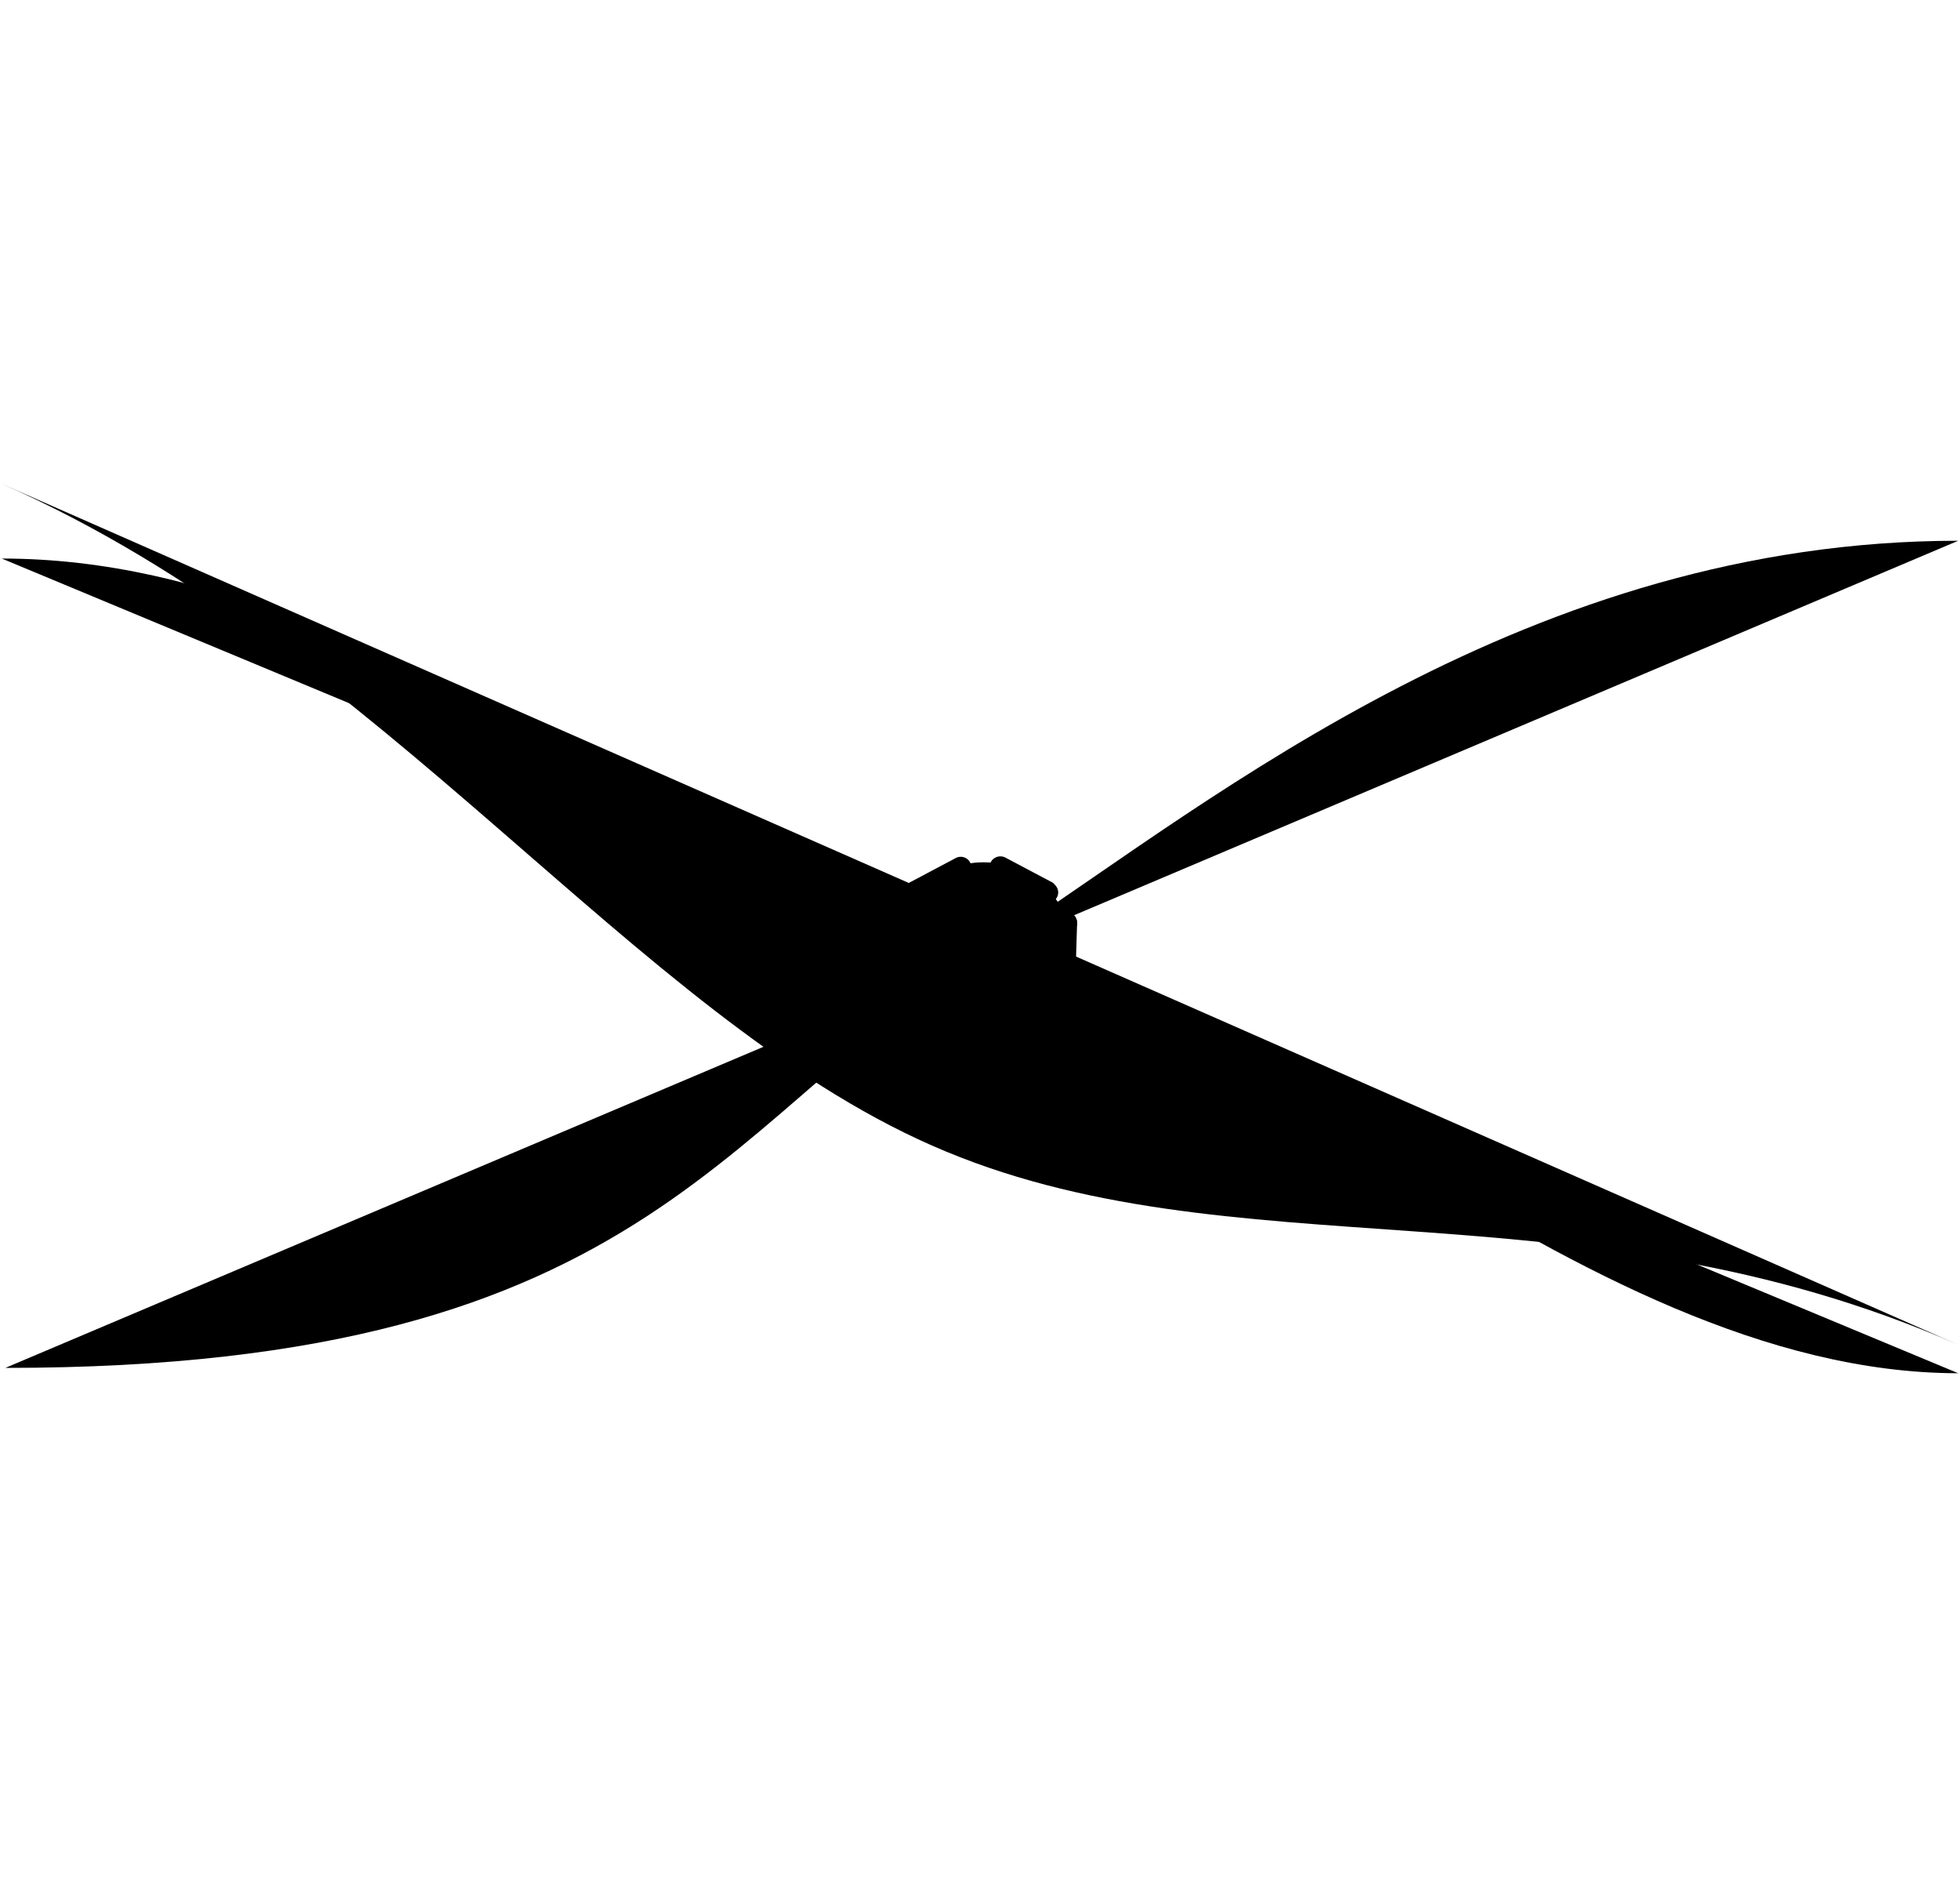 <svg xmlns="http://www.w3.org/2000/svg" xmlns:xlink="http://www.w3.org/1999/xlink" viewBox="0 0 551 535"><defs><style>.cls-1,.cls-2,.cls-3{fill:none;stroke:#efe9e0;stroke-linecap:round;}.cls-1{stroke-width:2px;stroke-dasharray:6 10;}.cls-3{opacity:0.2;isolation:isolate;}.cls-4{fill:#141722;}.cls-5{fill:url(#linear-gradient);}.cls-6{fill:url(#linear-gradient-2);}.cls-7{fill:url(#linear-gradient-3);}.cls-8{fill:url(#linear-gradient-4);}.cls-9{fill:url(#linear-gradient-5);}.cls-10{fill:url(#linear-gradient-6);}.cls-11{fill:url(#linear-gradient-7);}.cls-12{fill:url(#linear-gradient-8);}.cls-13{fill:url(#linear-gradient-9);}.cls-14{fill:url(#linear-gradient-10);}.cls-15{fill:url(#linear-gradient-11);}.cls-16{fill:url(#linear-gradient-12);}.cls-17{fill:url(#linear-gradient-13);}.cls-18{fill:url(#linear-gradient-14);}.cls-19{fill:url(#linear-gradient-15);}.cls-20{fill:url(#linear-gradient-16);}.cls-21{fill:url(#linear-gradient-17);}.cls-22{fill:url(#linear-gradient-18);}</style><linearGradient id="linear-gradient" x1="280.04" y1="1278.55" x2="280.04" y2="1267.93" gradientTransform="translate(0 -1030)" gradientUnits="userSpaceOnUse"><stop offset="0" stop-color="#8f2b83"/><stop offset="0.06" stop-color="#862c84"/><stop offset="0.34" stop-color="#602e8a"/><stop offset="0.6" stop-color="#45308e"/><stop offset="0.82" stop-color="#343191"/><stop offset="0.99" stop-color="#2e3192"/></linearGradient><linearGradient id="linear-gradient-2" x1="294.59" y1="1280.69" x2="278.98" y2="1272.48" gradientTransform="translate(0 -1030)" gradientUnits="userSpaceOnUse"><stop offset="0" stop-color="#8f2b83"/><stop offset="0.1" stop-color="#a02888"/><stop offset="0.37" stop-color="#c62293"/><stop offset="0.61" stop-color="#e11e9b"/><stop offset="0.83" stop-color="#f21ba0"/><stop offset="0.99" stop-color="#f81aa2"/></linearGradient><linearGradient id="linear-gradient-3" x1="281.34" y1="1288.63" x2="305.95" y2="1274.31" gradientTransform="translate(0 -1030)" gradientUnits="userSpaceOnUse"><stop offset="0" stop-color="#02a5dc"/><stop offset="0.14" stop-color="#029cd7"/><stop offset="0.39" stop-color="#0182cb"/><stop offset="0.69" stop-color="#0159b7"/><stop offset="0.99" stop-color="#00299f"/></linearGradient><linearGradient id="linear-gradient-4" x1="289.72" y1="1309.83" x2="298.96" y2="1315.12" xlink:href="#linear-gradient"/><linearGradient id="linear-gradient-5" x1="280.99" y1="1321.76" x2="295.85" y2="1312.14" xlink:href="#linear-gradient-2"/><linearGradient id="linear-gradient-6" x1="281.15" y1="1306.11" x2="281" y2="1334.17" xlink:href="#linear-gradient-3"/><linearGradient id="linear-gradient-7" x1="294.16" y1="1302.44" x2="303.39" y2="1307.7" xlink:href="#linear-gradient"/><linearGradient id="linear-gradient-8" x1="300.03" y1="1288.79" x2="299.32" y2="1306.5" xlink:href="#linear-gradient-2"/><linearGradient id="linear-gradient-9" x1="286.68" y1="1296.88" x2="310.79" y2="1282.22" xlink:href="#linear-gradient-3"/><linearGradient id="linear-gradient-10" x1="262.13" y1="1309.81" x2="252.75" y2="1315.33" xlink:href="#linear-gradient"/><linearGradient id="linear-gradient-11" x1="271.05" y1="1321.74" x2="256.21" y2="1312.15" xlink:href="#linear-gradient-2"/><linearGradient id="linear-gradient-12" x1="270.96" y1="1306.1" x2="271.11" y2="1334.16" xlink:href="#linear-gradient-3"/><linearGradient id="linear-gradient-13" x1="257.74" y1="1302.5" x2="248.63" y2="1307.56" xlink:href="#linear-gradient"/><linearGradient id="linear-gradient-14" x1="251.81" y1="1288.8" x2="252.51" y2="1306.51" xlink:href="#linear-gradient-2"/><linearGradient id="linear-gradient-15" x1="271.51" y1="1278.5" x2="271.51" y2="1267.88" xlink:href="#linear-gradient"/><linearGradient id="linear-gradient-16" x1="257.05" y1="1280.45" x2="272.51" y2="1272.43" xlink:href="#linear-gradient-2"/><linearGradient id="linear-gradient-17" x1="270.24" y1="1288.56" x2="245.79" y2="1274.5" xlink:href="#linear-gradient-3"/><linearGradient id="linear-gradient-18" x1="265.34" y1="1296.85" x2="241.24" y2="1282.14" xlink:href="#linear-gradient-3"/></defs><title>nahim tentacles png</title><g id="Layer_2" data-name="Layer 2"><g id="Layer_1-2" data-name="Layer 1"><line className="cls-1" x1="276.5" y1="1" x2="276.5" y2="534"/><path classNameNameNameNameNameNameNameName="cls-2" d="M.5,157c117,0,207,111.5,276,111.5,60,0,166,117.5,274,117.5"/><path className="cls-3" d="M550.5,378C442.88,330.65,346,359,262,322,178.35,285.21,107.67,183.16.5,136"/><path className="cls-3" d="M550.5,152C430,152,341.5,224.5,284,262.5c-81,49.5-98,122-282.5,122"/><circle className="cls-4" cx="276.5" cy="267.5" r="25.12"/><path className="cls-5" d="M280,253.34a2,2,0,0,1-1.91-1.91v-6.84a1.91,1.91,0,1,1,3.81,0v6.84A1.89,1.89,0,0,1,280,253.34Z"/><path className="cls-6" d="M296.3,250.76a2,2,0,0,1-2.47.56l-13.68-7.18a1.41,1.41,0,0,0-2,1.24V243.8a3.09,3.09,0,0,1,4.6-2.69l12.9,6.84A1.81,1.81,0,0,1,296.3,250.76Z"/><path className="cls-7" d="M296.07,253.34l-12.44,7a17,17,0,0,1-8.08,2.13v-3.7a10.65,10.65,0,0,0,5.5-1.46l13.79-7.62a1.16,1.16,0,0,0,0-2l1,.56A2.89,2.89,0,0,1,296.07,253.34Z"/><path className="cls-8" d="M285.64,277.56a1.87,1.87,0,0,1,2.58-.67l6.06,3.36a1.89,1.89,0,0,1-1.91,3.26l-5.94-3.37A1.91,1.91,0,0,1,285.64,277.56Z"/><path className="cls-9" d="M280,292.93a2,2,0,0,1,.78-2.36l13.12-8.3a1.41,1.41,0,0,0,0-2.35l1.24.67a3.14,3.14,0,0,1,.11,5.38l-12.45,7.85A2,2,0,0,1,280,292.93Z"/><path className="cls-10" d="M278.24,291.24l-.11-14a14.76,14.76,0,0,1,2.13-7.86l3.37,1.91a11.36,11.36,0,0,0-1.46,5.38l.11,15.59a1.2,1.2,0,0,0,1.79,1l-1,.56A3.17,3.17,0,0,1,278.24,291.24Z"/><path className="cls-11" d="M292.6,269.37l6,3.37a1.88,1.88,0,1,1-1.9,3.25l-6.06-3.25a1.86,1.86,0,0,1-.67-2.58A2,2,0,0,1,292.6,269.37Z"/><path className="cls-12" d="M300.56,257.49a1.92,1.92,0,0,1,2.24,1.9l-.45,14.7a3,3,0,0,1-4.59,2.57l-1.35-.78a1.32,1.32,0,0,0,2-1.12l.56-15.48A1.8,1.8,0,0,1,300.56,257.49Z"/><path className="cls-13" d="M302.8,259.39v1.13a1.2,1.2,0,0,0-1.79-1l-13.57,7.85a10.48,10.48,0,0,0-3.93,4l-3.25-1.79a15.61,15.61,0,0,1,5.72-5.72l12.23-7.07A3,3,0,0,1,302.8,259.39Z"/><path className="cls-14" d="M265.57,280.14l-6.17,3.37a2,2,0,0,1-2.69-.68,1.85,1.85,0,0,1,.67-2.58l6.17-3.47a2,2,0,0,1,2.69.67A1.79,1.79,0,0,1,265.57,280.14Z"/><path className="cls-15" d="M272,292.93a1.88,1.88,0,0,1-2.8.89L256.71,286a3.19,3.19,0,0,1,.11-5.38l1.35-.67a1.36,1.36,0,0,0,0,2.35l13.12,8.3A2,2,0,0,1,272,292.93Z"/><path className="cls-16" d="M269.05,293.71l-1-.56a1.2,1.2,0,0,0,1.79-1l.11-15.59a11.12,11.12,0,0,0-1.45-5.38l3.36-1.91a15.82,15.82,0,0,1,2.13,7.85l-.11,14A3.13,3.13,0,0,1,269.05,293.71Z"/><path className="cls-17" d="M261.76,270.16a1.94,1.94,0,0,1-.68,2.58l-5.83,3.36a1.86,1.86,0,0,1-2.58-.67,1.94,1.94,0,0,1,.68-2.58l5.83-3.36A1.86,1.86,0,0,1,261.76,270.16Z"/><path className="cls-18" d="M251.44,257.49a1.8,1.8,0,0,1,1.57,1.79l.45,15.48a1.32,1.32,0,0,0,2,1.12l-1.35.78a3.16,3.16,0,0,1-4.71-2.57l-.22-14.7A1.86,1.86,0,0,1,251.44,257.49Z"/><path className="cls-19" d="M269.72,251.43v-6.84a1.8,1.8,0,1,1,3.59,0v6.84a1.88,1.88,0,0,1-1.8,1.91A1.8,1.8,0,0,1,269.72,251.43Z"/><path className="cls-20" d="M255.36,250.76a1.85,1.85,0,0,1,.57-2.81l12.67-6.72a3,3,0,0,1,4.48,2.69v1.46a1.41,1.41,0,0,0-2-1.24l-13.46,7.18A1.81,1.81,0,0,1,255.36,250.76Z"/><path className="cls-21" d="M255.7,248.18l1-.56a1.06,1.06,0,0,0,0,1.9l13.68,7.63a11.79,11.79,0,0,0,5.5,1.46v3.7a15.67,15.67,0,0,1-8-2.13l-12.34-6.84A3,3,0,0,1,255.7,248.18Z"/><path className="cls-22" d="M253.79,256.7,266,263.77a15.76,15.76,0,0,1,5.83,5.72l-3.25,1.9a10.14,10.14,0,0,0-3.93-3.92l-13.57-7.85a1.18,1.18,0,0,0-1.9.9v-1.13A3,3,0,0,1,253.79,256.7Z"/></g></g></svg>